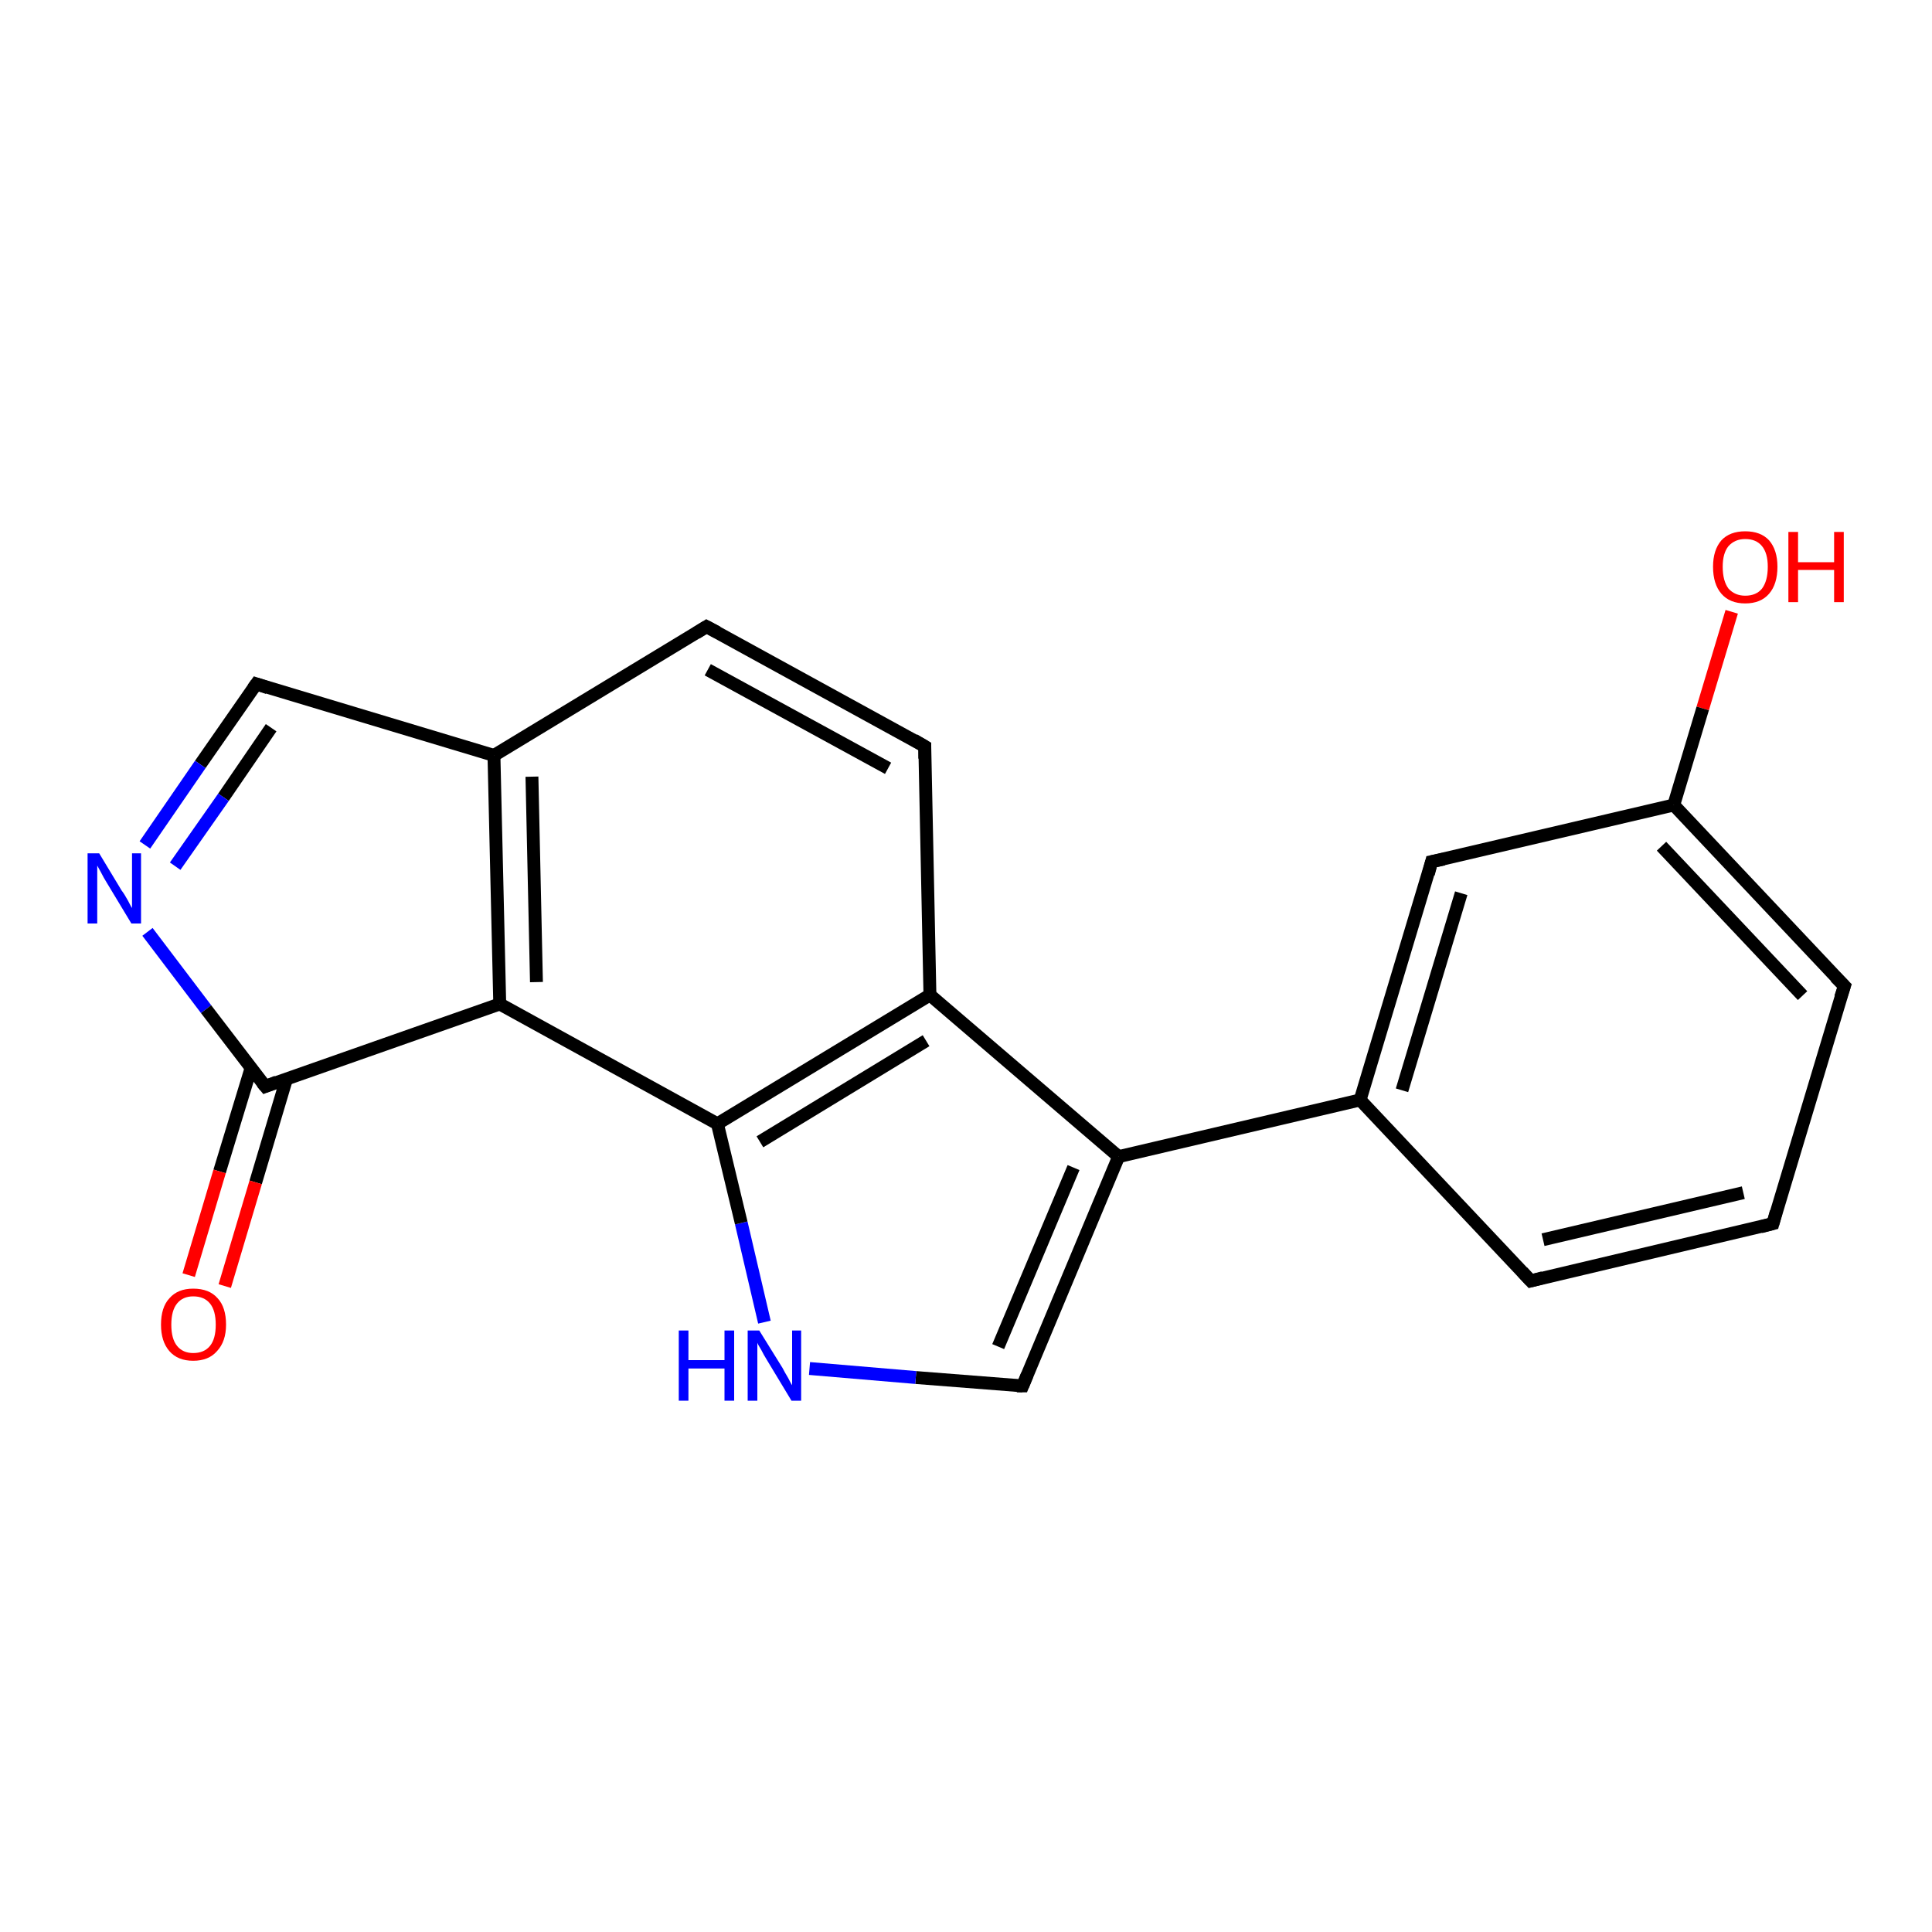 <?xml version='1.0' encoding='iso-8859-1'?>
<svg version='1.1' baseProfile='full'
              xmlns='http://www.w3.org/2000/svg'
                      xmlns:rdkit='http://www.rdkit.org/xml'
                      xmlns:xlink='http://www.w3.org/1999/xlink'
                  xml:space='preserve'
width='300px' height='300px' viewBox='0 0 300 300'>
<!-- END OF HEADER -->
<rect style='opacity:1.0;fill:#FFFFFF;stroke:none' width='300.0' height='300.0' x='0.0' y='0.0'> </rect>
<path class='bond-0 atom-0 atom-1' d='M 268.9,95.0 L 264.4,110.0' style='fill:none;fill-rule:evenodd;stroke:#FF0000;stroke-width:2.0px;stroke-linecap:butt;stroke-linejoin:miter;stroke-opacity:1' />
<path class='bond-0 atom-0 atom-1' d='M 264.4,110.0 L 259.9,125.0' style='fill:none;fill-rule:evenodd;stroke:#000000;stroke-width:2.0px;stroke-linecap:butt;stroke-linejoin:miter;stroke-opacity:1' />
<path class='bond-1 atom-1 atom-2' d='M 259.9,125.0 L 286.4,153.1' style='fill:none;fill-rule:evenodd;stroke:#000000;stroke-width:2.0px;stroke-linecap:butt;stroke-linejoin:miter;stroke-opacity:1' />
<path class='bond-1 atom-1 atom-2' d='M 258.0,131.4 L 279.9,154.6' style='fill:none;fill-rule:evenodd;stroke:#000000;stroke-width:2.0px;stroke-linecap:butt;stroke-linejoin:miter;stroke-opacity:1' />
<path class='bond-2 atom-2 atom-3' d='M 286.4,153.1 L 275.3,190.0' style='fill:none;fill-rule:evenodd;stroke:#000000;stroke-width:2.0px;stroke-linecap:butt;stroke-linejoin:miter;stroke-opacity:1' />
<path class='bond-3 atom-3 atom-4' d='M 275.3,190.0 L 237.7,198.9' style='fill:none;fill-rule:evenodd;stroke:#000000;stroke-width:2.0px;stroke-linecap:butt;stroke-linejoin:miter;stroke-opacity:1' />
<path class='bond-3 atom-3 atom-4' d='M 270.7,185.2 L 239.6,192.5' style='fill:none;fill-rule:evenodd;stroke:#000000;stroke-width:2.0px;stroke-linecap:butt;stroke-linejoin:miter;stroke-opacity:1' />
<path class='bond-4 atom-4 atom-5' d='M 237.7,198.9 L 211.2,170.8' style='fill:none;fill-rule:evenodd;stroke:#000000;stroke-width:2.0px;stroke-linecap:butt;stroke-linejoin:miter;stroke-opacity:1' />
<path class='bond-5 atom-5 atom-6' d='M 211.2,170.8 L 222.3,133.8' style='fill:none;fill-rule:evenodd;stroke:#000000;stroke-width:2.0px;stroke-linecap:butt;stroke-linejoin:miter;stroke-opacity:1' />
<path class='bond-5 atom-5 atom-6' d='M 217.7,169.3 L 226.9,138.7' style='fill:none;fill-rule:evenodd;stroke:#000000;stroke-width:2.0px;stroke-linecap:butt;stroke-linejoin:miter;stroke-opacity:1' />
<path class='bond-6 atom-5 atom-7' d='M 211.2,170.8 L 173.7,179.6' style='fill:none;fill-rule:evenodd;stroke:#000000;stroke-width:2.0px;stroke-linecap:butt;stroke-linejoin:miter;stroke-opacity:1' />
<path class='bond-7 atom-7 atom-8' d='M 173.7,179.6 L 158.8,215.2' style='fill:none;fill-rule:evenodd;stroke:#000000;stroke-width:2.0px;stroke-linecap:butt;stroke-linejoin:miter;stroke-opacity:1' />
<path class='bond-7 atom-7 atom-8' d='M 166.7,181.3 L 155.0,209.1' style='fill:none;fill-rule:evenodd;stroke:#000000;stroke-width:2.0px;stroke-linecap:butt;stroke-linejoin:miter;stroke-opacity:1' />
<path class='bond-8 atom-8 atom-9' d='M 158.8,215.2 L 142.2,213.9' style='fill:none;fill-rule:evenodd;stroke:#000000;stroke-width:2.0px;stroke-linecap:butt;stroke-linejoin:miter;stroke-opacity:1' />
<path class='bond-8 atom-8 atom-9' d='M 142.2,213.9 L 125.7,212.5' style='fill:none;fill-rule:evenodd;stroke:#0000FF;stroke-width:2.0px;stroke-linecap:butt;stroke-linejoin:miter;stroke-opacity:1' />
<path class='bond-9 atom-9 atom-10' d='M 118.7,205.3 L 115.1,189.9' style='fill:none;fill-rule:evenodd;stroke:#0000FF;stroke-width:2.0px;stroke-linecap:butt;stroke-linejoin:miter;stroke-opacity:1' />
<path class='bond-9 atom-9 atom-10' d='M 115.1,189.9 L 111.4,174.5' style='fill:none;fill-rule:evenodd;stroke:#000000;stroke-width:2.0px;stroke-linecap:butt;stroke-linejoin:miter;stroke-opacity:1' />
<path class='bond-10 atom-10 atom-11' d='M 111.4,174.5 L 144.4,154.5' style='fill:none;fill-rule:evenodd;stroke:#000000;stroke-width:2.0px;stroke-linecap:butt;stroke-linejoin:miter;stroke-opacity:1' />
<path class='bond-10 atom-10 atom-11' d='M 118.0,177.3 L 143.8,161.6' style='fill:none;fill-rule:evenodd;stroke:#000000;stroke-width:2.0px;stroke-linecap:butt;stroke-linejoin:miter;stroke-opacity:1' />
<path class='bond-11 atom-11 atom-12' d='M 144.4,154.5 L 143.6,115.9' style='fill:none;fill-rule:evenodd;stroke:#000000;stroke-width:2.0px;stroke-linecap:butt;stroke-linejoin:miter;stroke-opacity:1' />
<path class='bond-12 atom-12 atom-13' d='M 143.6,115.9 L 109.7,97.3' style='fill:none;fill-rule:evenodd;stroke:#000000;stroke-width:2.0px;stroke-linecap:butt;stroke-linejoin:miter;stroke-opacity:1' />
<path class='bond-12 atom-12 atom-13' d='M 137.9,119.3 L 109.9,104.0' style='fill:none;fill-rule:evenodd;stroke:#000000;stroke-width:2.0px;stroke-linecap:butt;stroke-linejoin:miter;stroke-opacity:1' />
<path class='bond-13 atom-13 atom-14' d='M 109.7,97.3 L 76.7,117.3' style='fill:none;fill-rule:evenodd;stroke:#000000;stroke-width:2.0px;stroke-linecap:butt;stroke-linejoin:miter;stroke-opacity:1' />
<path class='bond-14 atom-14 atom-15' d='M 76.7,117.3 L 39.8,106.2' style='fill:none;fill-rule:evenodd;stroke:#000000;stroke-width:2.0px;stroke-linecap:butt;stroke-linejoin:miter;stroke-opacity:1' />
<path class='bond-15 atom-15 atom-16' d='M 39.8,106.2 L 31.1,118.7' style='fill:none;fill-rule:evenodd;stroke:#000000;stroke-width:2.0px;stroke-linecap:butt;stroke-linejoin:miter;stroke-opacity:1' />
<path class='bond-15 atom-15 atom-16' d='M 31.1,118.7 L 22.5,131.2' style='fill:none;fill-rule:evenodd;stroke:#0000FF;stroke-width:2.0px;stroke-linecap:butt;stroke-linejoin:miter;stroke-opacity:1' />
<path class='bond-15 atom-15 atom-16' d='M 42.1,113.0 L 34.7,123.8' style='fill:none;fill-rule:evenodd;stroke:#000000;stroke-width:2.0px;stroke-linecap:butt;stroke-linejoin:miter;stroke-opacity:1' />
<path class='bond-15 atom-15 atom-16' d='M 34.7,123.8 L 27.2,134.5' style='fill:none;fill-rule:evenodd;stroke:#0000FF;stroke-width:2.0px;stroke-linecap:butt;stroke-linejoin:miter;stroke-opacity:1' />
<path class='bond-16 atom-16 atom-17' d='M 22.9,144.7 L 32.0,156.7' style='fill:none;fill-rule:evenodd;stroke:#0000FF;stroke-width:2.0px;stroke-linecap:butt;stroke-linejoin:miter;stroke-opacity:1' />
<path class='bond-16 atom-16 atom-17' d='M 32.0,156.7 L 41.2,168.7' style='fill:none;fill-rule:evenodd;stroke:#000000;stroke-width:2.0px;stroke-linecap:butt;stroke-linejoin:miter;stroke-opacity:1' />
<path class='bond-17 atom-17 atom-18' d='M 39.0,165.8 L 34.1,181.9' style='fill:none;fill-rule:evenodd;stroke:#000000;stroke-width:2.0px;stroke-linecap:butt;stroke-linejoin:miter;stroke-opacity:1' />
<path class='bond-17 atom-17 atom-18' d='M 34.1,181.9 L 29.3,198.0' style='fill:none;fill-rule:evenodd;stroke:#FF0000;stroke-width:2.0px;stroke-linecap:butt;stroke-linejoin:miter;stroke-opacity:1' />
<path class='bond-17 atom-17 atom-18' d='M 44.5,167.5 L 39.7,183.6' style='fill:none;fill-rule:evenodd;stroke:#000000;stroke-width:2.0px;stroke-linecap:butt;stroke-linejoin:miter;stroke-opacity:1' />
<path class='bond-17 atom-17 atom-18' d='M 39.7,183.6 L 34.9,199.7' style='fill:none;fill-rule:evenodd;stroke:#FF0000;stroke-width:2.0px;stroke-linecap:butt;stroke-linejoin:miter;stroke-opacity:1' />
<path class='bond-18 atom-17 atom-19' d='M 41.2,168.7 L 77.6,155.9' style='fill:none;fill-rule:evenodd;stroke:#000000;stroke-width:2.0px;stroke-linecap:butt;stroke-linejoin:miter;stroke-opacity:1' />
<path class='bond-19 atom-6 atom-1' d='M 222.3,133.8 L 259.9,125.0' style='fill:none;fill-rule:evenodd;stroke:#000000;stroke-width:2.0px;stroke-linecap:butt;stroke-linejoin:miter;stroke-opacity:1' />
<path class='bond-20 atom-11 atom-7' d='M 144.4,154.5 L 173.7,179.6' style='fill:none;fill-rule:evenodd;stroke:#000000;stroke-width:2.0px;stroke-linecap:butt;stroke-linejoin:miter;stroke-opacity:1' />
<path class='bond-21 atom-19 atom-10' d='M 77.6,155.9 L 111.4,174.5' style='fill:none;fill-rule:evenodd;stroke:#000000;stroke-width:2.0px;stroke-linecap:butt;stroke-linejoin:miter;stroke-opacity:1' />
<path class='bond-22 atom-19 atom-14' d='M 77.6,155.9 L 76.7,117.3' style='fill:none;fill-rule:evenodd;stroke:#000000;stroke-width:2.0px;stroke-linecap:butt;stroke-linejoin:miter;stroke-opacity:1' />
<path class='bond-22 atom-19 atom-14' d='M 83.3,152.5 L 82.6,120.6' style='fill:none;fill-rule:evenodd;stroke:#000000;stroke-width:2.0px;stroke-linecap:butt;stroke-linejoin:miter;stroke-opacity:1' />
<path d='M 285.0,151.7 L 286.4,153.1 L 285.8,154.9' style='fill:none;stroke:#000000;stroke-width:2.0px;stroke-linecap:butt;stroke-linejoin:miter;stroke-opacity:1;' />
<path d='M 275.8,188.2 L 275.3,190.0 L 273.4,190.5' style='fill:none;stroke:#000000;stroke-width:2.0px;stroke-linecap:butt;stroke-linejoin:miter;stroke-opacity:1;' />
<path d='M 239.6,198.4 L 237.7,198.9 L 236.4,197.5' style='fill:none;stroke:#000000;stroke-width:2.0px;stroke-linecap:butt;stroke-linejoin:miter;stroke-opacity:1;' />
<path d='M 221.8,135.7 L 222.3,133.8 L 224.2,133.4' style='fill:none;stroke:#000000;stroke-width:2.0px;stroke-linecap:butt;stroke-linejoin:miter;stroke-opacity:1;' />
<path d='M 159.5,213.5 L 158.8,215.2 L 157.9,215.2' style='fill:none;stroke:#000000;stroke-width:2.0px;stroke-linecap:butt;stroke-linejoin:miter;stroke-opacity:1;' />
<path d='M 143.6,117.8 L 143.6,115.9 L 141.9,114.9' style='fill:none;stroke:#000000;stroke-width:2.0px;stroke-linecap:butt;stroke-linejoin:miter;stroke-opacity:1;' />
<path d='M 111.4,98.2 L 109.7,97.3 L 108.1,98.3' style='fill:none;stroke:#000000;stroke-width:2.0px;stroke-linecap:butt;stroke-linejoin:miter;stroke-opacity:1;' />
<path d='M 41.6,106.8 L 39.8,106.2 L 39.3,106.9' style='fill:none;stroke:#000000;stroke-width:2.0px;stroke-linecap:butt;stroke-linejoin:miter;stroke-opacity:1;' />
<path d='M 40.7,168.1 L 41.2,168.7 L 43.0,168.0' style='fill:none;stroke:#000000;stroke-width:2.0px;stroke-linecap:butt;stroke-linejoin:miter;stroke-opacity:1;' />
<path class='atom-0' d='M 266.0 88.0
Q 266.0 85.4, 267.3 83.9
Q 268.6 82.5, 271.0 82.5
Q 273.4 82.5, 274.7 83.9
Q 276.0 85.4, 276.0 88.0
Q 276.0 90.7, 274.7 92.2
Q 273.4 93.7, 271.0 93.7
Q 268.6 93.7, 267.3 92.2
Q 266.0 90.7, 266.0 88.0
M 271.0 92.5
Q 272.7 92.5, 273.6 91.4
Q 274.5 90.2, 274.5 88.0
Q 274.5 85.9, 273.6 84.8
Q 272.7 83.7, 271.0 83.7
Q 269.4 83.7, 268.4 84.8
Q 267.5 85.9, 267.5 88.0
Q 267.5 90.2, 268.4 91.4
Q 269.4 92.5, 271.0 92.5
' fill='#FF0000'/>
<path class='atom-0' d='M 277.7 82.6
L 279.2 82.6
L 279.2 87.3
L 284.8 87.3
L 284.8 82.6
L 286.3 82.6
L 286.3 93.5
L 284.8 93.5
L 284.8 88.5
L 279.2 88.5
L 279.2 93.5
L 277.7 93.5
L 277.7 82.6
' fill='#FF0000'/>
<path class='atom-9' d='M 105.4 206.6
L 106.9 206.6
L 106.9 211.2
L 112.5 211.2
L 112.5 206.6
L 114.0 206.6
L 114.0 217.5
L 112.5 217.5
L 112.5 212.5
L 106.9 212.5
L 106.9 217.5
L 105.4 217.5
L 105.4 206.6
' fill='#0000FF'/>
<path class='atom-9' d='M 117.9 206.6
L 121.5 212.4
Q 121.8 213.0, 122.4 214.0
Q 122.9 215.0, 123.0 215.1
L 123.0 206.6
L 124.4 206.6
L 124.4 217.5
L 122.9 217.5
L 119.1 211.2
Q 118.6 210.4, 118.2 209.6
Q 117.7 208.8, 117.6 208.5
L 117.6 217.5
L 116.1 217.5
L 116.1 206.6
L 117.9 206.6
' fill='#0000FF'/>
<path class='atom-16' d='M 15.4 132.5
L 18.9 138.3
Q 19.3 138.8, 19.9 139.9
Q 20.4 140.9, 20.5 141.0
L 20.5 132.5
L 21.9 132.5
L 21.9 143.4
L 20.4 143.4
L 16.6 137.1
Q 16.1 136.3, 15.7 135.5
Q 15.2 134.6, 15.1 134.4
L 15.1 143.4
L 13.6 143.4
L 13.6 132.5
L 15.4 132.5
' fill='#0000FF'/>
<path class='atom-18' d='M 25.0 205.7
Q 25.0 203.0, 26.3 201.6
Q 27.6 200.1, 30.0 200.1
Q 32.5 200.1, 33.8 201.6
Q 35.1 203.0, 35.1 205.7
Q 35.1 208.3, 33.7 209.8
Q 32.4 211.3, 30.0 211.3
Q 27.6 211.3, 26.3 209.8
Q 25.0 208.3, 25.0 205.7
M 30.0 210.1
Q 31.7 210.1, 32.6 209.0
Q 33.5 207.9, 33.5 205.7
Q 33.5 203.5, 32.6 202.4
Q 31.7 201.3, 30.0 201.3
Q 28.4 201.3, 27.5 202.4
Q 26.6 203.5, 26.6 205.7
Q 26.6 207.9, 27.5 209.0
Q 28.4 210.1, 30.0 210.1
' fill='#FF0000'/>
</svg>
